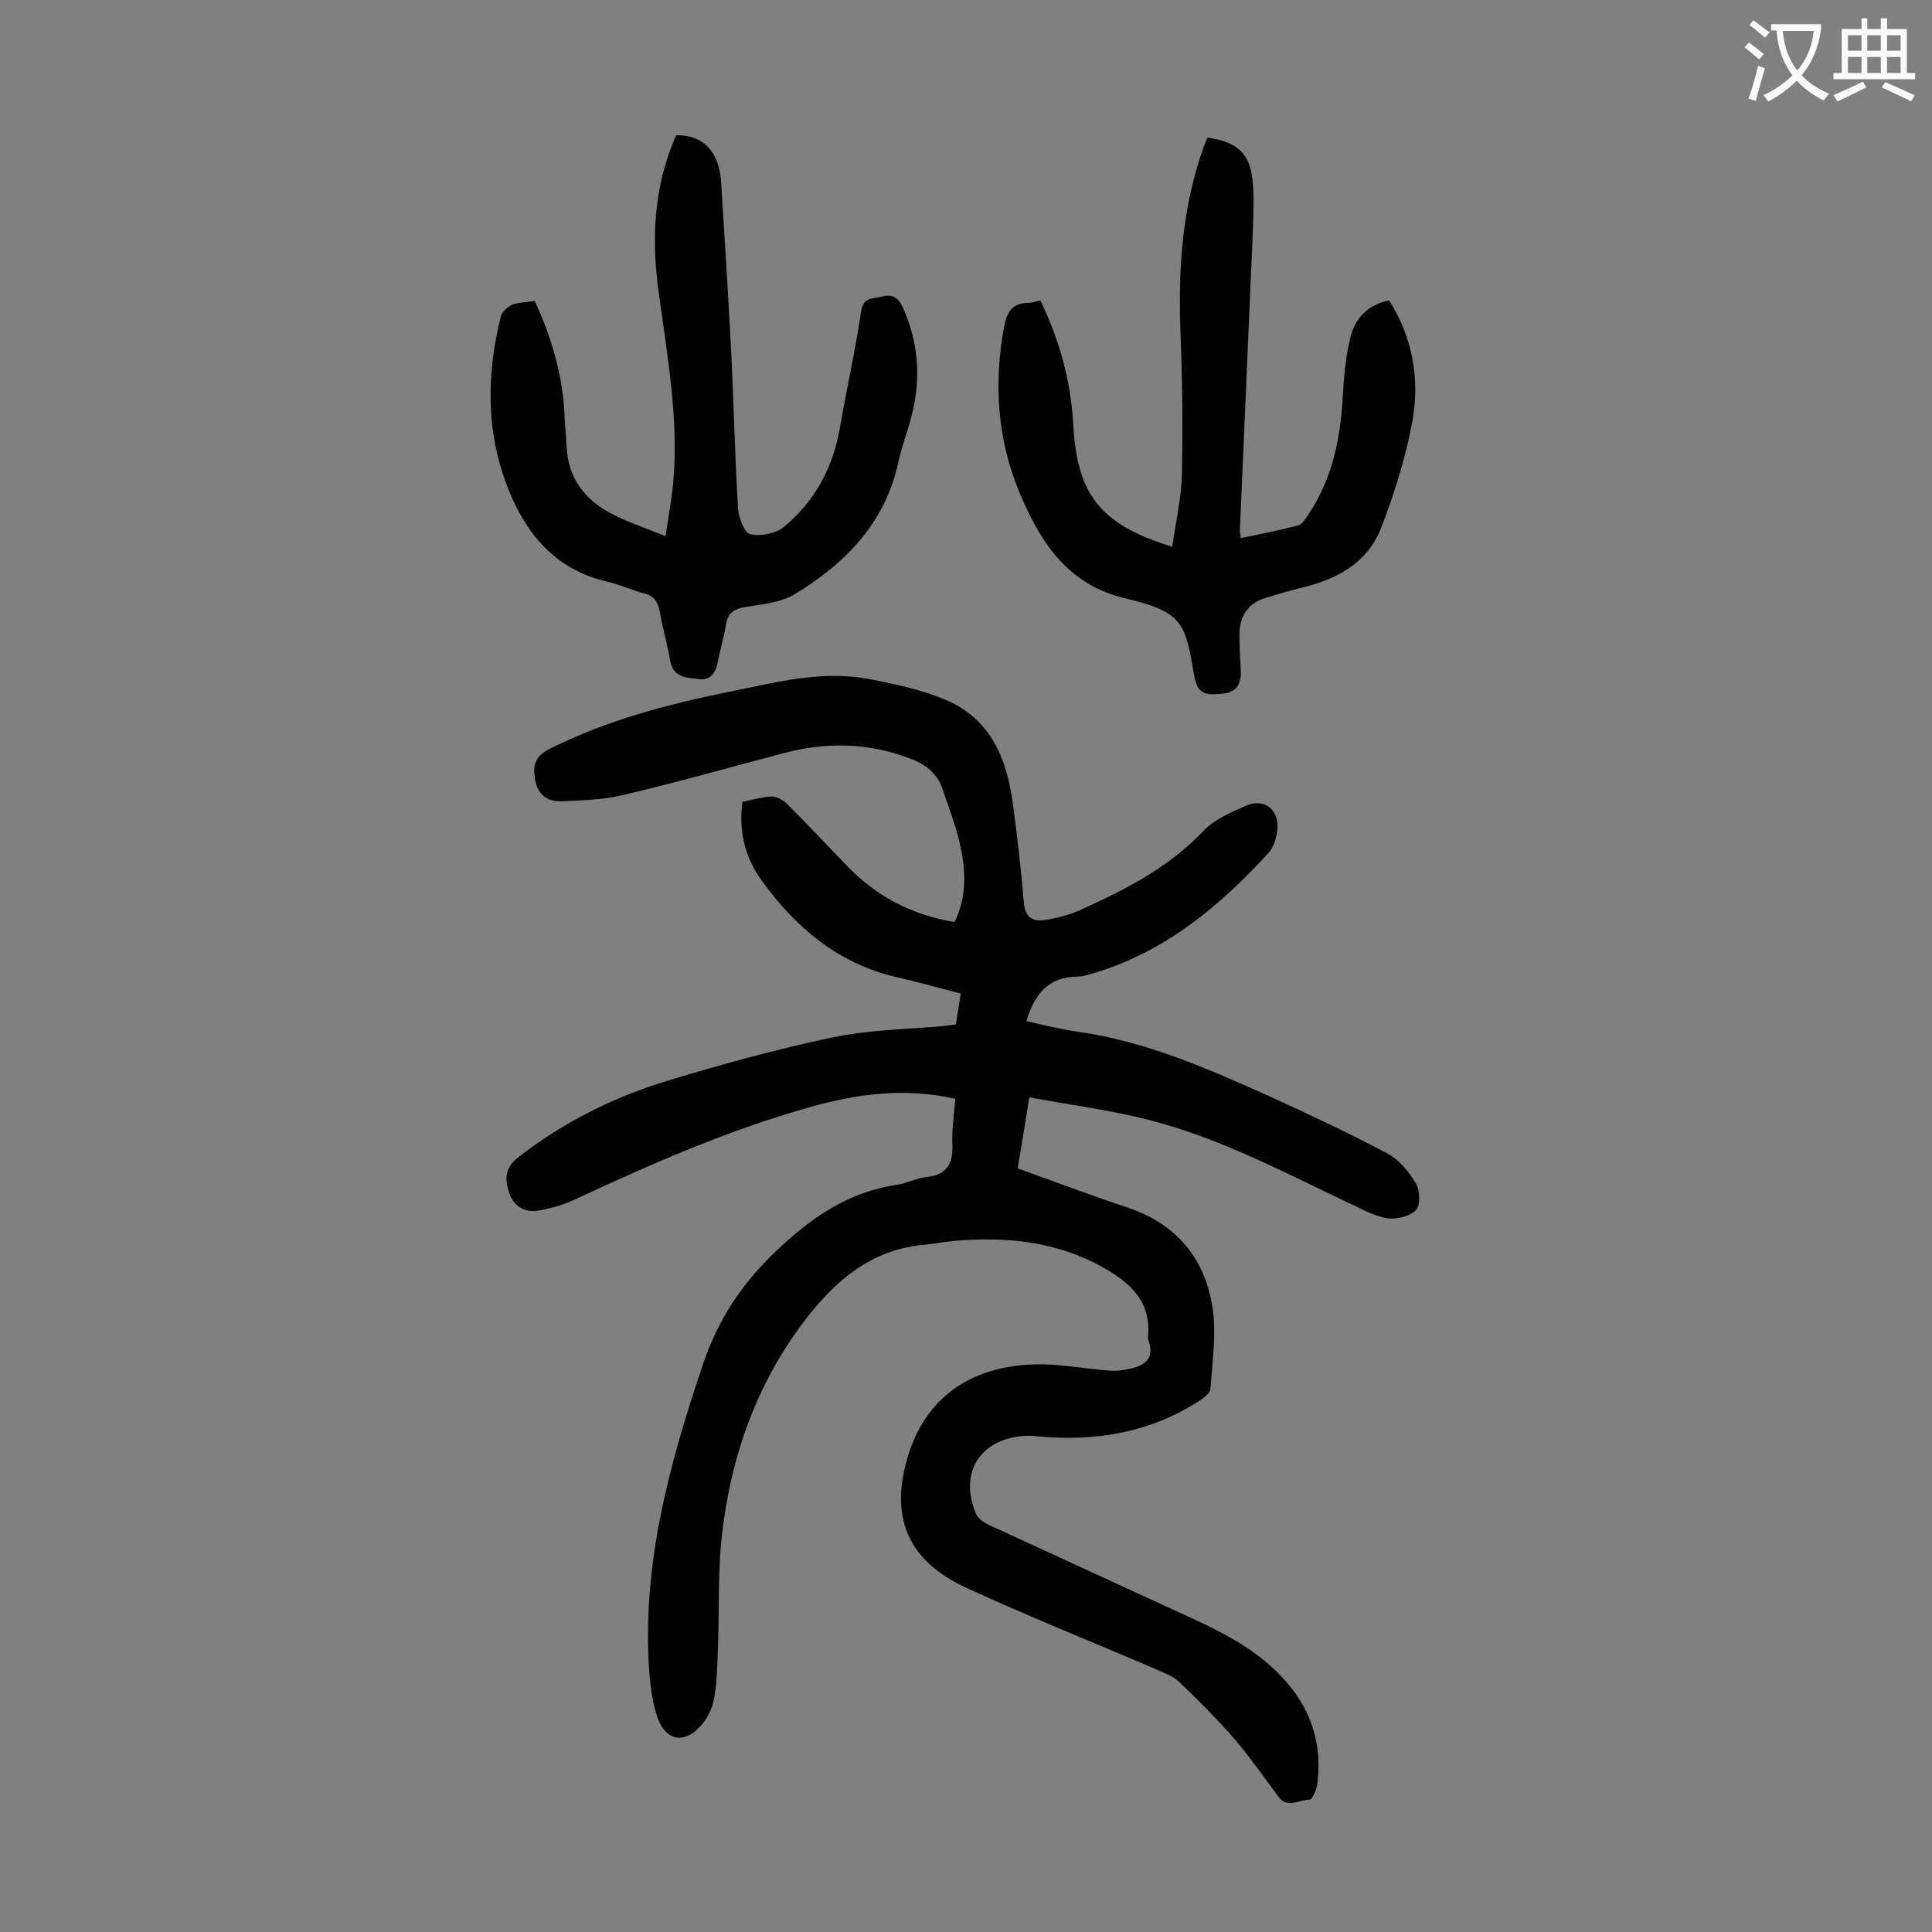 <svg enable-background="new 0 0 400 400" viewBox="0 0 400 400" xmlns="http://www.w3.org/2000/svg"><rect x="0" y="0" width="400" height="400" fill="#808080" stroke="none"/><g fill="#000001"><path d="m197.8 227.5c-10.6-2.4-20.6-1-30.4 1.8-16.7 4.7-32.6 11.7-48.3 19-2.5 1.2-5.4 2-8.1 2.4-2.8.3-4.9-1.3-5.7-4.1-.8-2.7-.7-4.9 2-7 9.4-7.3 19.8-12.5 31.1-15.9 11.2-3.4 22.5-6.5 33.9-8.9 7.6-1.6 15.6-1.7 23.4-2.4.7-.1 1.3-.2 2.2-.3.3-2.1.7-4.1 1-6.4-4.6-1.2-8.9-2.4-13.3-3.4-12.1-2.8-20.9-10.3-27.9-20-3.4-4.7-4.8-10.1-4-16.3 2.1-.4 4.1-1 6.1-1.1 1 0 2.2.7 3 1.4 4.1 4.1 8.2 8.4 12.2 12.6 6.1 6.5 13.6 10.5 22.6 12 2.5-4.9 2.4-10.2 1.3-15.4-.8-4.1-2.4-8-3.7-12-1.1-3.4-3.6-5.3-6.9-6.5-8.7-3.3-17.4-3.4-26.3-1-11 2.9-21.9 6-33 8.6-4.1 1-8.5 1.1-12.8 1.3-2.8.1-4.9-1.4-5.4-4.4-.5-2.8-.2-4.8 2.9-6.4 11.9-6 24.6-9.3 37.4-11.9 9.5-1.9 19-4.5 28.8-2.6 5.4 1 10.9 2.2 15.9 4.3 9 3.8 12.5 11.7 13.8 20.8 1 7.1 1.8 14.3 2.4 21.4.3 2.9 1.9 3.7 4.2 3.4 2.7-.4 5.4-1.1 7.9-2.3 9.1-4.1 17.8-8.6 24.9-16 2.3-2.5 5.8-4 9-5.4 4-1.7 7.1 1.1 6.4 5.5-.2 1.5-.8 3.2-1.7 4.2-10.3 11.3-21.9 20.9-37 25.2-.8.2-1.7.5-2.6.5-6 0-8.9 3.6-10.6 9.2 3.5.8 7 1.7 10.6 2.2 14.2 2 27.1 7.7 40 13.5 8.1 3.7 16.2 7.5 24.1 11.7 2.5 1.3 4.5 3.8 6 6.3.8 1.4.9 4.6-.1 5.5-1.3 1.3-4.1 1.9-6 1.6-2.9-.5-5.5-2.1-8.2-3.3-14.3-6.8-28.2-14.2-43.8-17.7-7.1-1.6-14.3-2.6-22-4-.8 5-1.6 9.9-2.4 14.7 7.8 2.8 15.2 5.6 22.7 8.1 10 3.3 16 10.4 17.6 20.5.9 5.5 0 11.4-.4 17.1 0 .8-1.3 1.7-2.1 2.3-10.1 6.6-21.4 8.6-33.3 7.5-1.1-.1-2.2-.2-3.3-.1-9.1.7-13.4 7.7-9.8 16.2.4.9 1.6 1.7 2.6 2.2 14.1 6.5 28.3 13 42.4 19.5 6.7 3.1 13.1 6.5 18.2 11.9 6 6.3 8.6 13.8 7.4 22.5-.2 1.1-1 3-1.6 3-2.1 0-4.6 1.9-6.4-.6-2.9-3.9-5.7-7.9-8.8-11.6-3.7-4.3-7.8-8.4-11.9-12.3-1.3-1.2-3.2-1.8-4.9-2.6-13-5.6-26.1-10.8-38.9-16.7-12.5-5.7-16.2-15-12-28 4-12.3 14.1-18.8 28.7-18.3 4.4.2 8.8 1 13.2 1.3 1.4.1 2.9-.2 4.2-.5 3-.7 4.7-2.3 3.5-5.7-.1-.3-.2-.7-.1-1 .6-7.3-3.8-11.1-9.5-14.3-9.6-5.3-19.9-6.3-30.5-5.4-2.1.2-4.2.6-6.2.8-10.5.9-17.8 6.7-24.2 14.8-10.1 12.9-15.5 27.5-17.6 43.4-1.2 8.7-.7 17.6-1.1 26.4-.1 3.2-.2 6.4-.8 9.6-.4 2-1.4 4-2.8 5.5-3.3 3.7-7.1 3-8.8-1.6-1-2.8-1.4-5.8-1.7-8.7-1.8-22.4 3.9-43.5 11-64.5 3.1-9.3 8-16.7 15-23.4 7.3-7 15-12.4 25.2-13.9 2.1-.3 4-1.4 6.1-1.6 3.9-.4 5.4-2.4 5.4-6.2-.2-3.3.3-6.5.6-10z"/><path d="m215.4 62.2c4 8.3 6.3 16.7 6.8 25.6.8 14.7 5.6 20.8 20.5 25.4.7-5.1 1.9-10 2-15 .2-9.8.1-19.7-.3-29.5-.5-13.3.4-26.3 5-38.8.2-.5.4-1 .6-1.4 5.9.8 8.7 3.1 9.3 8.6.4 3.5.2 7 .1 10.5-.9 20.8-1.8 41.5-2.7 62.3 0 .3.1.6.2 1.5 4-.8 7.9-1.6 11.8-2.6.9-.2 1.6-1.4 2.2-2.3 4.9-7.3 6.6-15.5 7.1-24.2.2-4.1.6-8.2 1.5-12.1.9-4.1 3.5-7.1 8.1-8 4.9 7.7 6.4 16.3 4.8 25.1-1.4 7.5-3.7 14.9-6.5 22.1-2.9 7.4-9.5 10.7-16.9 12.4-2.4.6-4.7 1.3-7 2-3.7 1.1-5.3 3.8-5.4 7.4 0 2.6.2 5.3.3 7.9s-1.1 4.3-3.7 4.5c-2.5.2-5 .7-5.8-3-.9-4.2-1.2-9.3-3.8-12.1-2.6-2.9-7.6-3.8-11.7-4.9-11.4-3.1-16.8-12-20.9-21.8-4.5-10.9-5.3-22.4-3.1-34.2.6-3.3 1.9-4.9 5.2-4.9.7 0 1.3-.3 2.3-.5z"/><path d="m110.7 62.3c3.6 7.8 5.9 15.7 6.2 24.1.1 2 .3 4 .4 6 .3 6.5 3.7 11 9.2 13.9 3.4 1.8 7.1 3 11.3 4.7.6-4.2 1.3-7.7 1.6-11.3 1.1-12.7-1.1-25.1-2.8-37.6-1.8-11.6-1.5-23.1 3.4-34.1 5.5-.1 8.9 3.3 9.3 9.7.7 11.1 1.4 22.3 2 33.4.6 11.4.8 22.7 1.5 34.1.1 1.9 1.3 5.1 2.5 5.4 2.1.5 5.3-.1 7-1.5 6.4-5.3 10.2-12.3 11.6-20.6 1.4-8 3.2-16 4.4-24.1.5-3 2.5-2.5 4.3-3 1.9-.5 3.2 0 4.2 2 3.3 7.1 3.9 14.5 2.1 22-.8 3.4-2.1 6.7-2.9 10.2-2.7 12.7-11 21.1-21.6 27.5-2.9 1.7-6.7 2-10.2 2.6-2.3.4-3.5 1.2-3.9 3.6-.4 2.6-1.2 5.2-1.7 7.8-.4 2.2-1.5 3.8-3.9 3.5s-5.2-.2-5.9-3.6c-.6-3.5-1.6-6.9-2.2-10.4-.4-1.9-1.1-3.2-3.1-3.7-2.7-.7-5.2-1.9-7.9-2.5-10.2-2.4-16.3-9.3-20.1-18.5-4.9-11.9-4.9-24.1-1.8-36.4.2-1 1.5-2 2.5-2.5 1.3-.4 2.8-.4 4.5-.7z"/></g><path d="m362.1 8.8c1.1.8 2.1 1.6 3.1 2.4l-1 1.1c-1.3-1.1-2.3-2-3-2.5zm1.9 4.8c.5.2.9.4 1.4.5-.6 2.3-1.3 4.5-1.9 6.8l-1.5-.5c.8-2.1 1.4-4.3 2-6.8zm-1-9.4c1.3.9 2.4 1.8 3.4 2.5l-1 1.1c-1.4-1.2-2.4-2.1-3.2-2.6zm3.7 2.2v-1.4h10.3v1.2c-.5 3.6-1.8 6.8-4 9.4 1.5 1.6 3.4 2.8 5.7 3.8-.3.4-.7.8-1.1 1.4-2.3-1.1-4.1-2.5-5.6-4.1-1.6 1.6-3.6 3.1-5.9 4.3-.3-.5-.7-.9-1-1.3 2.4-1.1 4.4-2.5 6-4.1-1.9-2.5-3-5.6-3.3-9.3h-1.1zm8.8 0h-6.4c.3 3.3 1.3 6 3 8.2 2-2.3 3.1-5.1 3.4-8.2z" fill="#fafafb"/><path d="m385.3 3.8h1.3v2.2h2.8v-2.2h1.3v2.2h4.1v9.1h1.7v1.3h-16.9v-1.3h1.7v-9.1h4.1v-2.2zm.4 13.1.7 1.2c-1.8.9-3.8 1.9-6 2.9-.2-.4-.5-.8-.8-1.3 2.3-1 4.3-1.9 6.1-2.8zm-3.1-6.4h2.8v-3.2h-2.8zm0 4.6h2.8v-3.3h-2.8zm4-4.6h2.8v-3.2h-2.8zm0 4.6h2.8v-3.3h-2.8zm3.7 1.9c2.1.9 4.1 1.8 6.1 2.7l-.7 1.3c-2.2-1.1-4.2-2-6.1-2.9zm3.2-9.7h-2.8v3.2h2.8zm-2.8 7.8h2.8v-3.3h-2.8z" fill="#fafafb"/></svg>